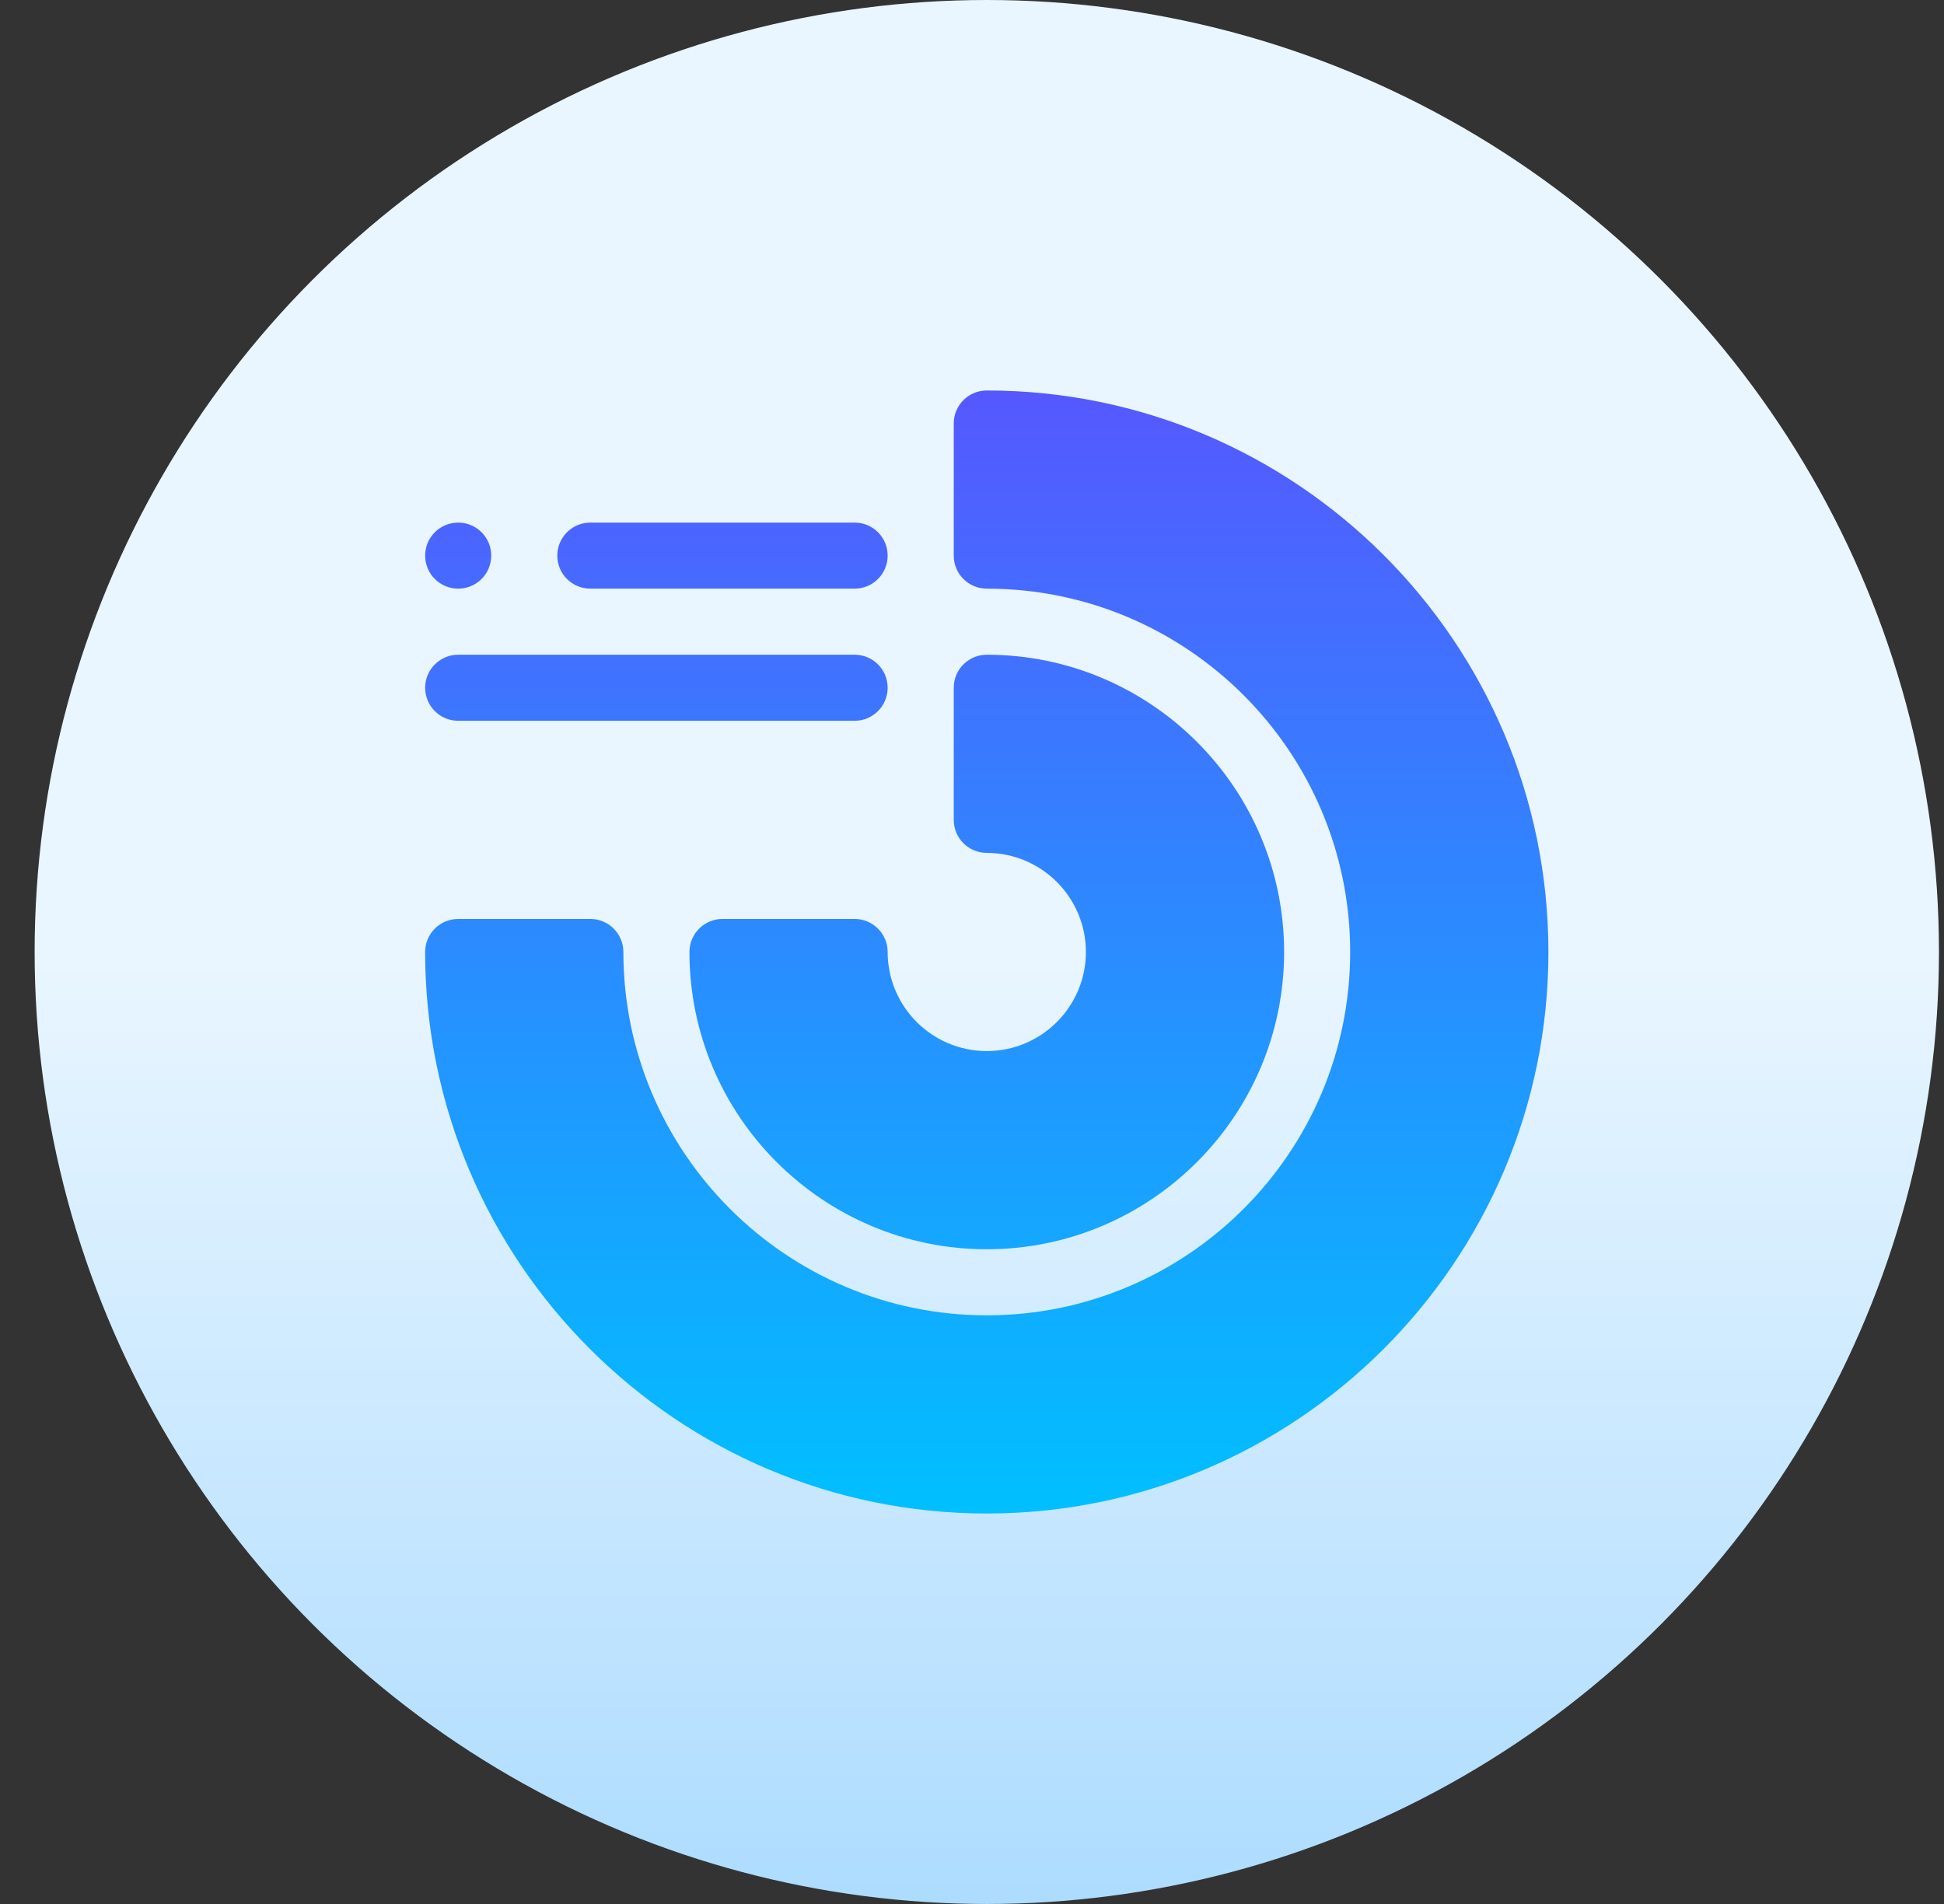 <svg width="49" height="48" viewBox="0 0 49 48" fill="none" xmlns="http://www.w3.org/2000/svg">
<rect x="0" y="0" width="49" height="48" fill="#333333" stroke="none"/>
<circle cx="24.873" cy="24" r="24" fill="url(#paint0_linear_1530_24286)"/>
<path fill-rule="evenodd" clip-rule="evenodd" d="M24.873 9.844C24.412 9.844 24.04 10.216 24.04 10.676V14.007C24.04 14.468 24.412 14.84 24.873 14.84C29.923 14.84 34.032 18.949 34.032 24C34.032 29.051 29.923 33.16 24.873 33.16C19.822 33.16 15.713 29.051 15.713 24C15.713 23.54 15.34 23.167 14.88 23.167H11.549C11.089 23.167 10.716 23.54 10.716 24C10.716 31.806 17.067 38.156 24.873 38.156C32.678 38.156 39.029 31.806 39.029 24C39.029 16.194 32.678 9.844 24.873 9.844ZM24.873 26.498C23.495 26.498 22.374 25.378 22.374 24C22.374 23.54 22.002 23.167 21.542 23.167H18.211C17.751 23.167 17.378 23.54 17.378 24C17.378 28.133 20.74 31.494 24.873 31.494C29.005 31.494 32.367 28.133 32.367 24C32.367 19.867 29.005 16.506 24.873 16.506C24.412 16.506 24.04 16.878 24.04 17.338V20.669C24.04 21.129 24.412 21.502 24.873 21.502C26.25 21.502 27.371 22.622 27.371 24C27.371 25.378 26.25 26.498 24.873 26.498ZM21.542 18.171H11.549C11.089 18.171 10.716 17.798 10.716 17.338C10.716 16.878 11.089 16.506 11.549 16.506H21.542C22.002 16.506 22.374 16.878 22.374 17.338C22.374 17.798 22.002 18.171 21.542 18.171ZM14.88 14.84H21.542C22.002 14.84 22.374 14.468 22.374 14.007C22.374 13.547 22.002 13.175 21.542 13.175H14.88C14.42 13.175 14.047 13.547 14.047 14.007C14.047 14.468 14.42 14.84 14.88 14.84ZM12.382 14.007C12.382 14.467 12.009 14.84 11.549 14.84C11.089 14.84 10.716 14.467 10.716 14.007C10.716 13.547 11.089 13.175 11.549 13.175C12.009 13.175 12.382 13.547 12.382 14.007Z" fill="url(#paint1_linear_1530_24286)"/>
<defs>
<linearGradient id="paint0_linear_1530_24286" x1="48.873" y1="48" x2="48.873" y2="0" gradientUnits="userSpaceOnUse">
<stop stop-color="#ADDCFF"/>
<stop offset="0.503" stop-color="#EAF6FF"/>
<stop offset="1" stop-color="#EAF6FF"/>
</linearGradient>
<linearGradient id="paint1_linear_1530_24286" x1="10.716" y1="9.844" x2="10.716" y2="38.156" gradientUnits="userSpaceOnUse">
<stop stop-color="#5558FF"/>
<stop offset="1" stop-color="#00C0FF"/>
</linearGradient>
</defs>
</svg>
